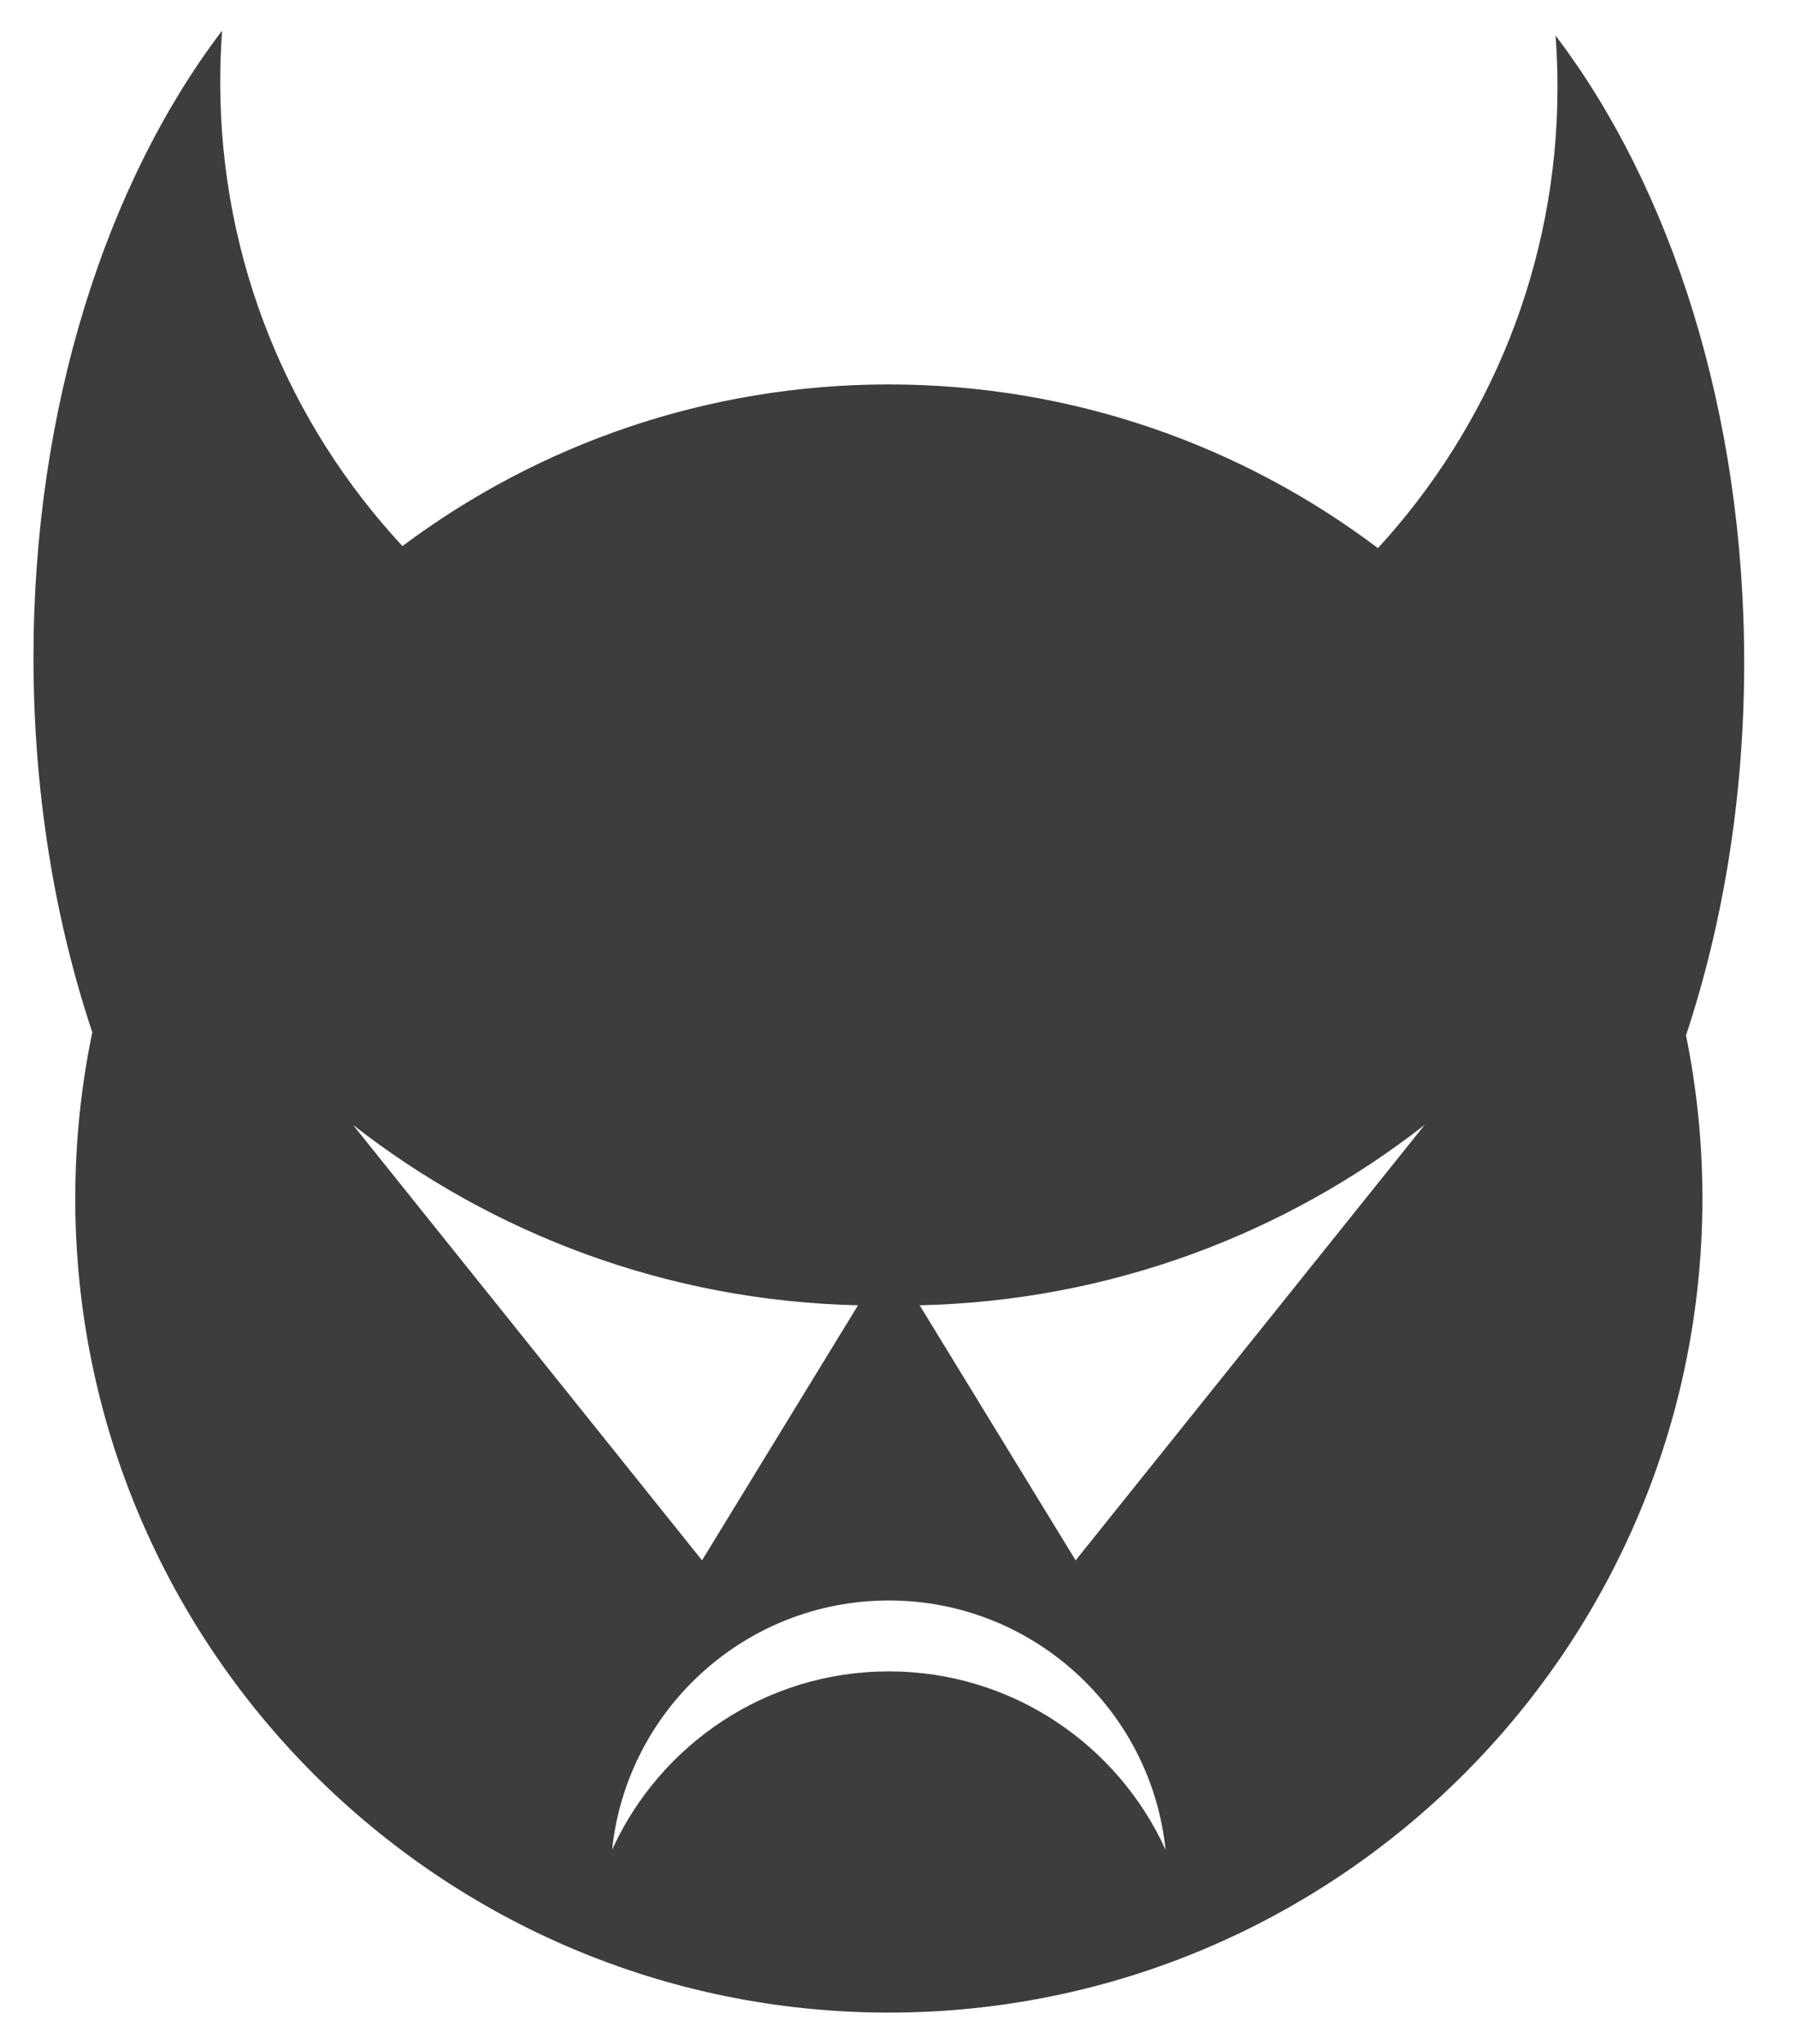 <?xml version="1.0" encoding="UTF-8" standalone="no"?><!DOCTYPE svg PUBLIC "-//W3C//DTD SVG 1.1//EN" "http://www.w3.org/Graphics/SVG/1.1/DTD/svg11.dtd"><svg width="100%" height="100%" viewBox="0 0 29 33" version="1.1" xmlns="http://www.w3.org/2000/svg" xmlns:xlink="http://www.w3.org/1999/xlink" xml:space="preserve" xmlns:serif="http://www.serif.com/" style="fill-rule:evenodd;clip-rule:evenodd;stroke-linejoin:round;stroke-miterlimit:1.414;"><path id="cs" d="M1.491,16.667c-0.607,-1.817 -0.95,-3.873 -0.95,-6.05c0,-4.044 1.182,-7.671 3.047,-10.122c-0.02,0.274 -0.03,0.551 -0.03,0.831c0,2.892 1.117,5.526 2.944,7.491c2.192,-1.639 4.913,-2.61 7.858,-2.61c2.965,0 5.702,0.984 7.902,2.643c1.801,-1.961 2.901,-4.575 2.901,-7.444c0,-0.28 -0.011,-0.557 -0.031,-0.831c1.865,2.452 3.047,6.078 3.047,10.122c0,2.165 -0.339,4.21 -0.94,6.02c0.174,0.851 0.265,1.732 0.265,2.634c0,7.254 -5.89,13.144 -13.144,13.144c-7.254,0 -13.144,-5.89 -13.144,-13.144c0,-0.92 0.095,-1.817 0.275,-2.684Zm8.398,13.199c0.236,-2.26 2.149,-4.025 4.471,-4.025c2.322,0 4.236,1.765 4.471,4.025c-0.773,-1.698 -2.485,-2.88 -4.471,-2.88c-1.986,0 -3.698,1.182 -4.471,2.88Zm-4.186,-11.704c2.261,1.766 5.086,2.843 8.159,2.913l-2.52,4.118l-5.639,-7.031Zm17.314,0c-2.261,1.766 -5.086,2.843 -8.159,2.913l2.52,4.118l5.639,-7.031Z" style="fill:#292929;fill-opacity:0.906;"/></svg>